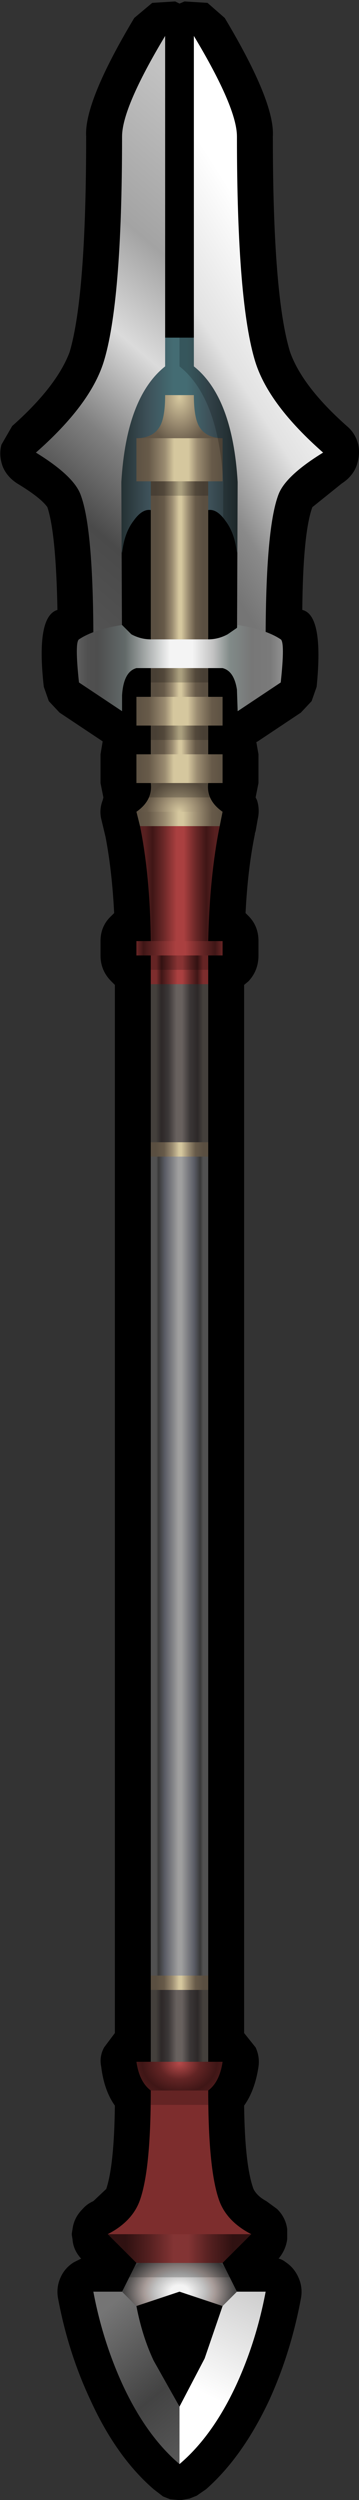<?xml version="1.0" encoding="UTF-8" standalone="no"?>
<svg xmlns:xlink="http://www.w3.org/1999/xlink" height="174.0px" width="25.0px" xmlns="http://www.w3.org/2000/svg">
  <rect width="100%" height="100%" fill="#333333" stroke="none"/>
  <g transform="matrix(1.0, 0.0, 0.0, 1.0, 12.5, 86.5)">
    <path d="M3.15 -85.25 Q6.65 -79.4 6.5 -77.0 6.5 -65.9 7.7 -62.0 8.55 -59.6 11.65 -56.85 12.25 -56.35 12.45 -55.55 12.6 -54.8 12.3 -54.0 12.0 -53.3 11.3 -52.85 L9.25 -51.2 Q8.6 -49.4 8.55 -44.05 10.05 -43.7 9.55 -38.7 L9.2 -37.7 8.45 -36.9 5.45 -34.9 5.35 -34.85 5.5 -34.0 5.5 -32.0 5.3 -31.0 5.4 -30.8 Q5.6 -30.15 5.45 -29.5 L5.3 -28.65 5.25 -28.5 5.25 -28.45 Q4.75 -26.0 4.6 -22.95 L4.8 -22.75 Q5.5 -22.05 5.5 -21.0 L5.5 -20.0 Q5.5 -18.95 4.8 -18.2 L4.5 -17.95 4.5 55.0 5.3 56.0 Q5.6 56.65 5.5 57.35 5.25 59.0 4.5 60.05 4.55 64.2 5.15 65.85 5.4 66.35 6.05 66.7 L6.8 67.25 Q7.4 67.85 7.5 68.65 L7.5 68.95 7.5 69.0 7.5 69.35 Q7.4 70.1 6.9 70.7 7.15 70.75 7.4 70.95 8.0 71.35 8.3 72.05 8.6 72.75 8.45 73.5 7.75 77.25 6.25 80.55 4.4 84.5 1.85 86.75 L1.2 87.2 0.7 87.4 0.15 87.5 -0.1 87.5 -0.65 87.45 -1.15 87.25 -1.8 86.75 Q-4.4 84.5 -6.2 80.55 -7.75 77.25 -8.45 73.5 -8.6 72.75 -8.3 72.05 -8.0 71.35 -7.35 70.95 L-6.85 70.7 Q-7.4 70.1 -7.45 69.35 L-7.5 69.05 -7.5 68.95 -7.45 68.65 Q-7.35 67.85 -6.75 67.25 -6.45 66.9 -6.0 66.7 L-5.1 65.85 Q-4.55 64.2 -4.5 60.05 -5.25 59.0 -5.45 57.35 -5.6 56.65 -5.25 56.0 L-4.5 55.0 -4.5 -17.95 -4.75 -18.2 Q-5.5 -18.95 -5.5 -20.0 L-5.5 -21.0 Q-5.5 -22.05 -4.75 -22.75 L-4.55 -22.95 Q-4.7 -25.9 -5.15 -28.25 L-5.45 -29.5 Q-5.6 -30.15 -5.35 -30.8 L-5.3 -31.0 -5.5 -32.0 -5.5 -34.0 -5.35 -34.9 -8.35 -36.9 -9.1 -37.7 -9.45 -38.7 Q-10.0 -43.6 -8.5 -44.05 -8.6 -49.4 -9.2 -51.2 -9.65 -51.85 -11.3 -52.85 -12.0 -53.3 -12.3 -54.0 -12.6 -54.8 -12.4 -55.55 L-11.65 -56.85 Q-8.55 -59.6 -7.65 -62.0 -6.5 -65.9 -6.5 -77.0 -6.65 -79.4 -3.15 -85.25 L-1.9 -86.3 -0.3 -86.4 0.0 -86.25 0.35 -86.4 1.95 -86.3 3.15 -85.25" fill="#000000" fill-rule="evenodd" stroke="none"/>
    <path d="M3.0 57.0 Q2.8 58.4 2.0 59.0 L0.0 59.0 -2.0 59.0 Q-2.8 58.4 -3.0 57.0 L3.0 57.0" fill="url(#gradient0)" fill-rule="evenodd" stroke="none"/>
    <path d="M0.0 59.0 L2.0 59.0 Q2.0 64.65 2.8 66.75 3.35 68.15 5.0 69.0 L0.0 69.0 -5.0 69.0 Q-3.35 68.15 -2.8 66.75 -2.0 64.65 -2.0 59.0 L0.0 59.0" fill="url(#gradient1)" fill-rule="evenodd" stroke="none"/>
    <path d="M3.0 71.0 L-3.0 71.0 -5.0 69.0 5.0 69.0 3.0 71.0" fill="url(#gradient2)" fill-rule="evenodd" stroke="none"/>
    <path d="M0.0 73.0 L-3.0 74.0 -4.0 73.0 -3.0 71.0 3.0 71.0 4.0 73.0 3.0 74.0 0.0 73.0" fill="url(#gradient3)" fill-rule="evenodd" stroke="none"/>
    <path d="M0.0 85.0 Q-2.3 83.05 -3.95 79.5 -5.35 76.45 -6.0 73.0 L-4.0 73.0 -3.0 74.0 Q-2.6 76.1 -1.8 77.8 L0.0 81.0 0.0 85.0" fill="url(#gradient4)" fill-rule="evenodd" stroke="none"/>
    <path d="M3.0 74.0 L4.0 73.0 6.0 73.0 Q5.35 76.45 3.95 79.5 2.3 83.05 0.0 85.0 L0.0 81.0 1.75 77.65 3.0 74.0" fill="url(#gradient5)" fill-rule="evenodd" stroke="none"/>
    <path d="M2.0 -7.0 L-2.0 -7.0 -2.0 -19.0 2.0 -19.0 2.0 -7.0" fill="url(#gradient6)" fill-rule="evenodd" stroke="none"/>
    <path d="M-2.0 52.0 L2.0 52.0 2.0 57.0 -2.0 57.0 -2.0 52.0" fill="url(#gradient7)" fill-rule="evenodd" stroke="none"/>
    <path d="M2.0 -7.0 L2.0 52.0 -2.0 52.0 -2.0 -7.0 2.0 -7.0" fill="url(#gradient8)" fill-rule="evenodd" stroke="none"/>
    <path d="M2.0 -6.0 L-2.0 -6.0 -2.0 -7.0 2.0 -7.0 2.0 -6.0" fill="url(#gradient9)" fill-rule="evenodd" stroke="none"/>
    <path d="M-2.0 51.0 L2.0 51.0 2.0 52.0 -2.0 52.0 -2.0 51.0" fill="url(#gradient10)" fill-rule="evenodd" stroke="none"/>
    <path d="M2.0 -18.0 L-2.0 -18.0 -2.0 -20.0 2.0 -20.0 2.0 -18.0" fill="url(#gradient11)" fill-rule="evenodd" stroke="none"/>
    <path d="M3.0 -20.0 L-3.0 -20.0 -3.0 -21.0 3.0 -21.0 3.0 -20.0" fill="url(#gradient12)" fill-rule="evenodd" stroke="none"/>
    <path d="M2.0 -21.0 L-2.0 -21.0 Q-2.05 -25.55 -2.75 -29.0 L2.8 -29.0 Q2.1 -25.55 2.0 -21.0" fill="url(#gradient13)" fill-rule="evenodd" stroke="none"/>
    <path d="M0.0 -30.0 L3.0 -30.0 2.8 -29.0 -2.75 -29.0 -3.0 -30.0 0.0 -30.0" fill="url(#gradient14)" fill-rule="evenodd" stroke="none"/>
    <path d="M2.0 -32.0 Q1.85 -30.8 3.0 -30.0 L-3.0 -30.0 Q-1.85 -30.8 -2.0 -32.0 L0.0 -32.0 2.0 -32.0" fill="url(#gradient15)" fill-rule="evenodd" stroke="none"/>
    <path d="M3.2 -50.25 Q2.6 -51.1 2.0 -51.0 L-2.0 -51.0 Q-2.6 -51.1 -3.2 -50.25 -3.85 -49.4 -4.0 -48.0 L-6.0 -58.0 -2.0 -61.3 -2.0 -63.0 2.0 -63.0 2.0 -61.3 6.0 -58.0 4.0 -48.0 Q3.85 -49.4 3.2 -50.25" fill="url(#gradient16)" fill-rule="evenodd" stroke="none"/>
    <path d="M2.0 -32.0 L-2.0 -32.0 -2.0 -42.0 -2.0 -53.0 2.0 -53.0 2.0 -42.0 2.0 -32.0" fill="url(#gradient17)" fill-rule="evenodd" stroke="none"/>
    <path d="M3.0 -32.0 L-3.0 -32.0 -3.0 -34.0 3.0 -34.0 3.0 -32.0" fill="url(#gradient18)" fill-rule="evenodd" stroke="none"/>
    <path d="M3.0 -36.0 L-3.0 -36.0 -3.0 -38.0 3.0 -38.0 3.0 -36.0" fill="url(#gradient19)" fill-rule="evenodd" stroke="none"/>
    <path d="M3.0 -53.0 L-3.0 -53.0 -3.0 -56.0 3.0 -56.0 3.0 -53.0" fill="url(#gradient20)" fill-rule="evenodd" stroke="none"/>
    <path d="M0.0 -59.0 L1.0 -59.0 Q1.0 -57.5 1.35 -56.85 1.8 -56.05 2.9 -56.0 L-2.9 -56.0 Q-1.8 -56.05 -1.35 -56.85 -1.0 -57.5 -1.0 -59.0 L0.0 -59.0" fill="url(#gradient21)" fill-rule="evenodd" stroke="none"/>
    <path d="M3.05 -52.95 Q2.7 -58.85 0.0 -61.0 L0.0 -63.0 3.9 -63.0 4.3 -61.25 Q5.25 -58.3 9.0 -55.0 6.4 -53.4 5.9 -52.1 4.95 -49.65 5.0 -41.0 L3.0 -41.0 3.05 -52.95" fill="#000000" fill-opacity="0.2" fill-rule="evenodd" stroke="none"/>
    <path d="M-1.0 -61.0 Q-3.7 -58.85 -4.05 -52.95 L-4.0 -41.0 -6.0 -41.0 Q-5.95 -49.65 -6.9 -52.1 -7.4 -53.4 -10.0 -55.0 -6.25 -58.3 -5.3 -61.25 -4.0 -65.35 -4.0 -77.0 -4.0 -79.0 -1.0 -84.0 L-1.0 -61.0" fill="url(#gradient22)" fill-rule="evenodd" stroke="none"/>
    <path d="M1.0 -61.0 L1.0 -84.0 Q4.0 -79.0 4.0 -77.0 4.0 -65.35 5.3 -61.25 6.25 -58.3 10.0 -55.0 7.4 -53.4 6.9 -52.1 5.95 -49.65 6.0 -41.0 L4.0 -41.0 4.05 -52.95 Q3.7 -58.85 1.0 -61.0" fill="url(#gradient23)" fill-rule="evenodd" stroke="none"/>
    <path d="M4.0 -38.5 Q3.8 -39.8 3.0 -40.0 L0.0 -40.0 -3.0 -40.0 Q-3.9 -39.75 -4.0 -38.1 L-4.0 -37.0 -7.0 -39.0 Q-7.3 -41.8 -7.0 -42.0 -5.95 -42.7 -4.0 -43.0 L-3.35 -42.35 Q-2.7 -42.0 -2.0 -42.0 L0.0 -42.0 2.0 -42.0 Q2.7 -42.0 3.35 -42.35 L4.0 -42.8 4.05 -43.0 Q6.0 -42.7 7.05 -42.0 7.35 -41.8 7.05 -39.0 L4.05 -37.0 4.0 -38.5" fill="url(#gradient24)" fill-rule="evenodd" stroke="none"/>
    <path d="M2.0 -52.0 L-2.0 -52.0 -2.0 -53.0 2.0 -53.0 2.0 -52.0 M2.0 -39.0 L-2.0 -39.0 -2.0 -40.0 2.0 -40.0 2.0 -39.0 M2.0 -19.0 L-2.0 -19.0 -2.0 -20.0 2.0 -20.0 2.0 -19.0 M3.0 -31.0 L-3.0 -31.0 -3.0 -32.0 3.0 -32.0 3.0 -31.0 M2.0 -35.0 L-2.0 -35.0 -2.0 -36.0 2.0 -36.0 2.0 -35.0 M-4.0 71.0 L4.0 71.0 4.0 72.0 -4.0 72.0 -4.0 71.0 M-2.0 59.0 L2.0 59.0 2.0 60.0 -2.0 60.0 -2.0 59.0" fill="#000000" fill-opacity="0.2" fill-rule="evenodd" stroke="none"/>
  </g>
  <defs>
    <radialGradient cx="0" cy="0" gradientTransform="matrix(0.005, 0.0, 0.0, 0.004, 0.0, 57.1)" gradientUnits="userSpaceOnUse" id="gradient0" r="819.2" spreadMethod="pad">
      <stop offset="0.0" stop-color="#b54a4a"/>
      <stop offset="0.345" stop-color="#622424"/>
      <stop offset="0.631" stop-color="#3f1616"/>
      <stop offset="0.898" stop-color="#531e1e"/>
    </radialGradient>
    <radialGradient cx="0" cy="0" fx="-1299.2" fy="0" gradientTransform="matrix(0.0, -0.015, 0.009, 0.0, 0.0, 64.0)" gradientUnits="userSpaceOnUse" id="gradient1" r="819.2" spreadMethod="pad">
      <stop offset="0.0" stop-color="#aa4040"/>
      <stop offset="0.298" stop-color="#6c2828"/>
      <stop offset="0.663" stop-color="#3f1616"/>
      <stop offset="0.898" stop-color="#7d2d2d"/>
    </radialGradient>
    <linearGradient gradientTransform="matrix(0.006, 0.0, 0.0, 0.001, 0.0, 70.0)" gradientUnits="userSpaceOnUse" id="gradient2" spreadMethod="pad" x1="-819.2" x2="819.2">
      <stop offset="0.118" stop-color="#2f1111"/>
      <stop offset="0.275" stop-color="#521f1f"/>
      <stop offset="0.459" stop-color="#833434"/>
      <stop offset="0.561" stop-color="#833434"/>
      <stop offset="0.725" stop-color="#521f1f"/>
      <stop offset="0.878" stop-color="#2f1111"/>
    </linearGradient>
    <radialGradient cx="0" cy="0" gradientTransform="matrix(0.007, 0.0, 0.0, 0.005, 0.0, 73.0)" gradientUnits="userSpaceOnUse" id="gradient3" r="819.2" spreadMethod="pad">
      <stop offset="0.11" stop-color="#f4f4f4"/>
      <stop offset="0.314" stop-color="#bfbfbf"/>
      <stop offset="0.431" stop-color="#a79b98"/>
      <stop offset="0.678" stop-color="#434343"/>
      <stop offset="0.855" stop-color="#8a8a8a"/>
    </radialGradient>
    <linearGradient gradientTransform="matrix(0.005, 0.006, -0.006, 0.005, -3.0, 79.0)" gradientUnits="userSpaceOnUse" id="gradient4" spreadMethod="pad" x1="-819.2" x2="819.2">
      <stop offset="0.106" stop-color="#757575"/>
      <stop offset="0.639" stop-color="#434343"/>
      <stop offset="1.0" stop-color="#585858"/>
    </linearGradient>
    <linearGradient gradientTransform="matrix(-0.004, 0.007, -0.006, -0.003, 1.75, 78.3)" gradientUnits="userSpaceOnUse" id="gradient5" spreadMethod="pad" x1="-819.2" x2="819.2">
      <stop offset="0.0" stop-color="#cdcdcd"/>
      <stop offset="0.624" stop-color="#ffffff"/>
    </linearGradient>
    <linearGradient gradientTransform="matrix(0.002, 0.0, 0.0, 0.007, 0.0, -13.0)" gradientUnits="userSpaceOnUse" id="gradient6" spreadMethod="pad" x1="-819.2" x2="819.2">
      <stop offset="0.0" stop-color="#44403c"/>
      <stop offset="0.114" stop-color="#2d2828"/>
      <stop offset="0.259" stop-color="#3a3636"/>
      <stop offset="0.435" stop-color="#68615e"/>
      <stop offset="0.553" stop-color="#68615e"/>
      <stop offset="0.725" stop-color="#3a3636"/>
      <stop offset="0.886" stop-color="#2d2828"/>
      <stop offset="1.0" stop-color="#44403c"/>
    </linearGradient>
    <linearGradient gradientTransform="matrix(0.002, 0.0, 0.0, 0.003, 0.0, 54.5)" gradientUnits="userSpaceOnUse" id="gradient7" spreadMethod="pad" x1="-819.2" x2="819.2">
      <stop offset="0.0" stop-color="#44403c"/>
      <stop offset="0.114" stop-color="#2d2828"/>
      <stop offset="0.259" stop-color="#3a3636"/>
      <stop offset="0.435" stop-color="#68615e"/>
      <stop offset="0.553" stop-color="#68615e"/>
      <stop offset="0.725" stop-color="#3a3636"/>
      <stop offset="0.886" stop-color="#2d2828"/>
      <stop offset="1.0" stop-color="#44403c"/>
    </linearGradient>
    <linearGradient gradientTransform="matrix(0.002, 0.0, 0.0, 0.036, 0.0, 22.5)" gradientUnits="userSpaceOnUse" id="gradient8" spreadMethod="pad" x1="-819.2" x2="819.2">
      <stop offset="0.008" stop-color="#515151"/>
      <stop offset="0.055" stop-color="#383838"/>
      <stop offset="0.188" stop-color="#5a5c65"/>
      <stop offset="0.475" stop-color="#9f9f9f"/>
      <stop offset="0.541" stop-color="#9f9f9f"/>
      <stop offset="0.816" stop-color="#5a5c65"/>
      <stop offset="0.941" stop-color="#383838"/>
      <stop offset="1.0" stop-color="#515151"/>
    </linearGradient>
    <linearGradient gradientTransform="matrix(0.002, 0.0, 0.0, 6.0E-4, 0.0, -6.5)" gradientUnits="userSpaceOnUse" id="gradient9" spreadMethod="pad" x1="-819.2" x2="819.2">
      <stop offset="0.0" stop-color="#5a4f41"/>
      <stop offset="0.173" stop-color="#675a49"/>
      <stop offset="0.345" stop-color="#9b8c71"/>
      <stop offset="0.49" stop-color="#d5c79e"/>
      <stop offset="0.541" stop-color="#d5c79e"/>
      <stop offset="0.69" stop-color="#9b8c71"/>
      <stop offset="0.843" stop-color="#675a49"/>
      <stop offset="1.0" stop-color="#5a4f41"/>
    </linearGradient>
    <linearGradient gradientTransform="matrix(0.002, 0.0, 0.0, 6.0E-4, 0.0, 51.5)" gradientUnits="userSpaceOnUse" id="gradient10" spreadMethod="pad" x1="-819.2" x2="819.2">
      <stop offset="0.0" stop-color="#5a4f41"/>
      <stop offset="0.173" stop-color="#675a49"/>
      <stop offset="0.345" stop-color="#9b8c71"/>
      <stop offset="0.49" stop-color="#d5c79e"/>
      <stop offset="0.541" stop-color="#d5c79e"/>
      <stop offset="0.69" stop-color="#9b8c71"/>
      <stop offset="0.843" stop-color="#675a49"/>
      <stop offset="1.0" stop-color="#5a4f41"/>
    </linearGradient>
    <linearGradient gradientTransform="matrix(0.002, 0.0, 0.0, 0.003, 0.0, 54.5)" gradientUnits="userSpaceOnUse" id="gradient11" spreadMethod="pad" x1="-819.2" x2="819.2">
      <stop offset="0.008" stop-color="#7d2d2d"/>
      <stop offset="0.118" stop-color="#3f1616"/>
      <stop offset="0.275" stop-color="#6c2828"/>
      <stop offset="0.459" stop-color="#aa4040"/>
      <stop offset="0.561" stop-color="#aa4040"/>
      <stop offset="0.725" stop-color="#6c2828"/>
      <stop offset="0.878" stop-color="#3f1616"/>
      <stop offset="1.0" stop-color="#7d2d2d"/>
    </linearGradient>
    <linearGradient gradientTransform="matrix(0.004, 0.0, 0.0, 6.0E-4, 0.0, -20.5)" gradientUnits="userSpaceOnUse" id="gradient12" spreadMethod="pad" x1="-819.2" x2="819.2">
      <stop offset="0.008" stop-color="#7d2d2d"/>
      <stop offset="0.118" stop-color="#3f1616"/>
      <stop offset="0.275" stop-color="#6c2828"/>
      <stop offset="0.459" stop-color="#aa4040"/>
      <stop offset="0.561" stop-color="#aa4040"/>
      <stop offset="0.725" stop-color="#6c2828"/>
      <stop offset="0.878" stop-color="#3f1616"/>
      <stop offset="1.0" stop-color="#7d2d2d"/>
    </linearGradient>
    <linearGradient gradientTransform="matrix(0.003, 0.0, 0.0, 0.005, 0.0, -24.5)" gradientUnits="userSpaceOnUse" id="gradient13" spreadMethod="pad" x1="-819.2" x2="819.2">
      <stop offset="0.008" stop-color="#572020"/>
      <stop offset="0.118" stop-color="#3f1616"/>
      <stop offset="0.275" stop-color="#6c2828"/>
      <stop offset="0.459" stop-color="#aa4040"/>
      <stop offset="0.561" stop-color="#aa4040"/>
      <stop offset="0.725" stop-color="#6c2828"/>
      <stop offset="0.878" stop-color="#3f1616"/>
      <stop offset="1.0" stop-color="#572020"/>
    </linearGradient>
    <linearGradient gradientTransform="matrix(0.004, 0.0, 0.0, 6.0E-4, 0.0, -29.5)" gradientUnits="userSpaceOnUse" id="gradient14" spreadMethod="pad" x1="-819.2" x2="819.2">
      <stop offset="0.0" stop-color="#5a4f41"/>
      <stop offset="0.173" stop-color="#675a49"/>
      <stop offset="0.345" stop-color="#9b8c71"/>
      <stop offset="0.49" stop-color="#d5c79e"/>
      <stop offset="0.541" stop-color="#d5c79e"/>
      <stop offset="0.69" stop-color="#9b8c71"/>
      <stop offset="0.843" stop-color="#675a49"/>
      <stop offset="1.0" stop-color="#5a4f41"/>
    </linearGradient>
    <radialGradient cx="0" cy="0" gradientTransform="matrix(0.004, 0.0, 0.0, 0.004, 0.0, -30.0)" gradientUnits="userSpaceOnUse" id="gradient15" r="819.2" spreadMethod="pad">
      <stop offset="0.008" stop-color="#d5c79e"/>
      <stop offset="0.373" stop-color="#9b8c71"/>
      <stop offset="0.69" stop-color="#675a49"/>
      <stop offset="1.0" stop-color="#5a4f41"/>
    </radialGradient>
    <linearGradient gradientTransform="matrix(0.006, 0.0, 0.0, 0.009, 0.0, -55.5)" gradientUnits="userSpaceOnUse" id="gradient16" spreadMethod="pad" x1="-819.2" x2="819.2">
      <stop offset="0.082" stop-color="#233032"/>
      <stop offset="0.271" stop-color="#3d5058"/>
      <stop offset="0.455" stop-color="#446c73"/>
      <stop offset="0.553" stop-color="#446c73"/>
      <stop offset="0.718" stop-color="#3d5058"/>
      <stop offset="0.918" stop-color="#233032"/>
    </linearGradient>
    <linearGradient gradientTransform="matrix(0.002, 0.0, 0.0, 0.013, 0.0, -42.5)" gradientUnits="userSpaceOnUse" id="gradient17" spreadMethod="pad" x1="-819.2" x2="819.2">
      <stop offset="0.0" stop-color="#5a4f41"/>
      <stop offset="0.173" stop-color="#675a49"/>
      <stop offset="0.345" stop-color="#9b8c71"/>
      <stop offset="0.49" stop-color="#d5c79e"/>
      <stop offset="0.541" stop-color="#d5c79e"/>
      <stop offset="0.69" stop-color="#9b8c71"/>
      <stop offset="0.843" stop-color="#675a49"/>
      <stop offset="1.0" stop-color="#5a4f41"/>
    </linearGradient>
    <linearGradient gradientTransform="matrix(0.004, 0.0, 0.0, 0.001, 0.0, -33.0)" gradientUnits="userSpaceOnUse" id="gradient18" spreadMethod="pad" x1="-819.2" x2="819.2">
      <stop offset="0.0" stop-color="#5a4f41"/>
      <stop offset="0.173" stop-color="#675a49"/>
      <stop offset="0.345" stop-color="#9b8c71"/>
      <stop offset="0.439" stop-color="#d5c79e"/>
      <stop offset="0.588" stop-color="#d5c79e"/>
      <stop offset="0.69" stop-color="#9b8c71"/>
      <stop offset="0.843" stop-color="#675a49"/>
      <stop offset="1.0" stop-color="#5a4f41"/>
    </linearGradient>
    <linearGradient gradientTransform="matrix(0.004, 0.0, 0.0, 0.001, 0.0, -37.0)" gradientUnits="userSpaceOnUse" id="gradient19" spreadMethod="pad" x1="-819.2" x2="819.2">
      <stop offset="0.0" stop-color="#5a4f41"/>
      <stop offset="0.173" stop-color="#675a49"/>
      <stop offset="0.345" stop-color="#9b8c71"/>
      <stop offset="0.435" stop-color="#d5c79e"/>
      <stop offset="0.588" stop-color="#d5c79e"/>
      <stop offset="0.69" stop-color="#9b8c71"/>
      <stop offset="0.843" stop-color="#675a49"/>
      <stop offset="1.0" stop-color="#5a4f41"/>
    </linearGradient>
    <linearGradient gradientTransform="matrix(0.004, 0.0, 0.0, 0.002, 0.0, -54.5)" gradientUnits="userSpaceOnUse" id="gradient20" spreadMethod="pad" x1="-819.2" x2="819.2">
      <stop offset="0.0" stop-color="#5a4f41"/>
      <stop offset="0.173" stop-color="#675a49"/>
      <stop offset="0.345" stop-color="#9b8c71"/>
      <stop offset="0.443" stop-color="#d5c79e"/>
      <stop offset="0.596" stop-color="#d5c79e"/>
      <stop offset="0.69" stop-color="#9b8c71"/>
      <stop offset="0.843" stop-color="#675a49"/>
      <stop offset="1.0" stop-color="#5a4f41"/>
    </linearGradient>
    <radialGradient cx="0" cy="0" gradientTransform="matrix(0.004, 0.0, 0.0, 0.006, 0.0, -58.85)" gradientUnits="userSpaceOnUse" id="gradient21" r="819.2" spreadMethod="pad">
      <stop offset="0.008" stop-color="#d5c79e"/>
      <stop offset="0.373" stop-color="#9b8c71"/>
      <stop offset="0.69" stop-color="#675a49"/>
      <stop offset="1.0" stop-color="#5a4f41"/>
    </radialGradient>
    <linearGradient gradientTransform="matrix(0.014, -0.016, 0.02, 0.017, -5.5, -62.5)" gradientUnits="userSpaceOnUse" id="gradient22" spreadMethod="pad" x1="-819.2" x2="819.2">
      <stop offset="0.0" stop-color="#555555"/>
      <stop offset="0.212" stop-color="#4a4a4a"/>
      <stop offset="0.365" stop-color="#808080"/>
      <stop offset="0.541" stop-color="#dbdbdb"/>
      <stop offset="0.718" stop-color="#a3a3a3"/>
      <stop offset="1.0" stop-color="#c2c2c2"/>
    </linearGradient>
    <linearGradient gradientTransform="matrix(0.013, -0.008, 0.014, 0.022, 5.5, -62.5)" gradientUnits="userSpaceOnUse" id="gradient23" spreadMethod="pad" x1="-819.2" x2="819.2">
      <stop offset="0.071" stop-color="#757575"/>
      <stop offset="0.188" stop-color="#8a8a8a"/>
      <stop offset="0.404" stop-color="#e2e2e2"/>
      <stop offset="0.667" stop-color="#ffffff"/>
      <stop offset="0.984" stop-color="#ffffff"/>
    </linearGradient>
    <linearGradient gradientTransform="matrix(0.009, 0.0, 0.0, 0.004, 0.0, -40.0)" gradientUnits="userSpaceOnUse" id="gradient24" spreadMethod="pad" x1="-819.2" x2="819.2">
      <stop offset="0.0" stop-color="#636363"/>
      <stop offset="0.067" stop-color="#505050"/>
      <stop offset="0.114" stop-color="#4e4e4e"/>
      <stop offset="0.243" stop-color="#626a69"/>
      <stop offset="0.455" stop-color="#f4f4f4"/>
      <stop offset="0.561" stop-color="#f4f4f4"/>
      <stop offset="0.659" stop-color="#c2c2c2"/>
      <stop offset="0.737" stop-color="#818b89"/>
      <stop offset="0.839" stop-color="#777777"/>
      <stop offset="0.929" stop-color="#7a7a7a"/>
      <stop offset="1.0" stop-color="#959595"/>
    </linearGradient>
  </defs>
</svg>
